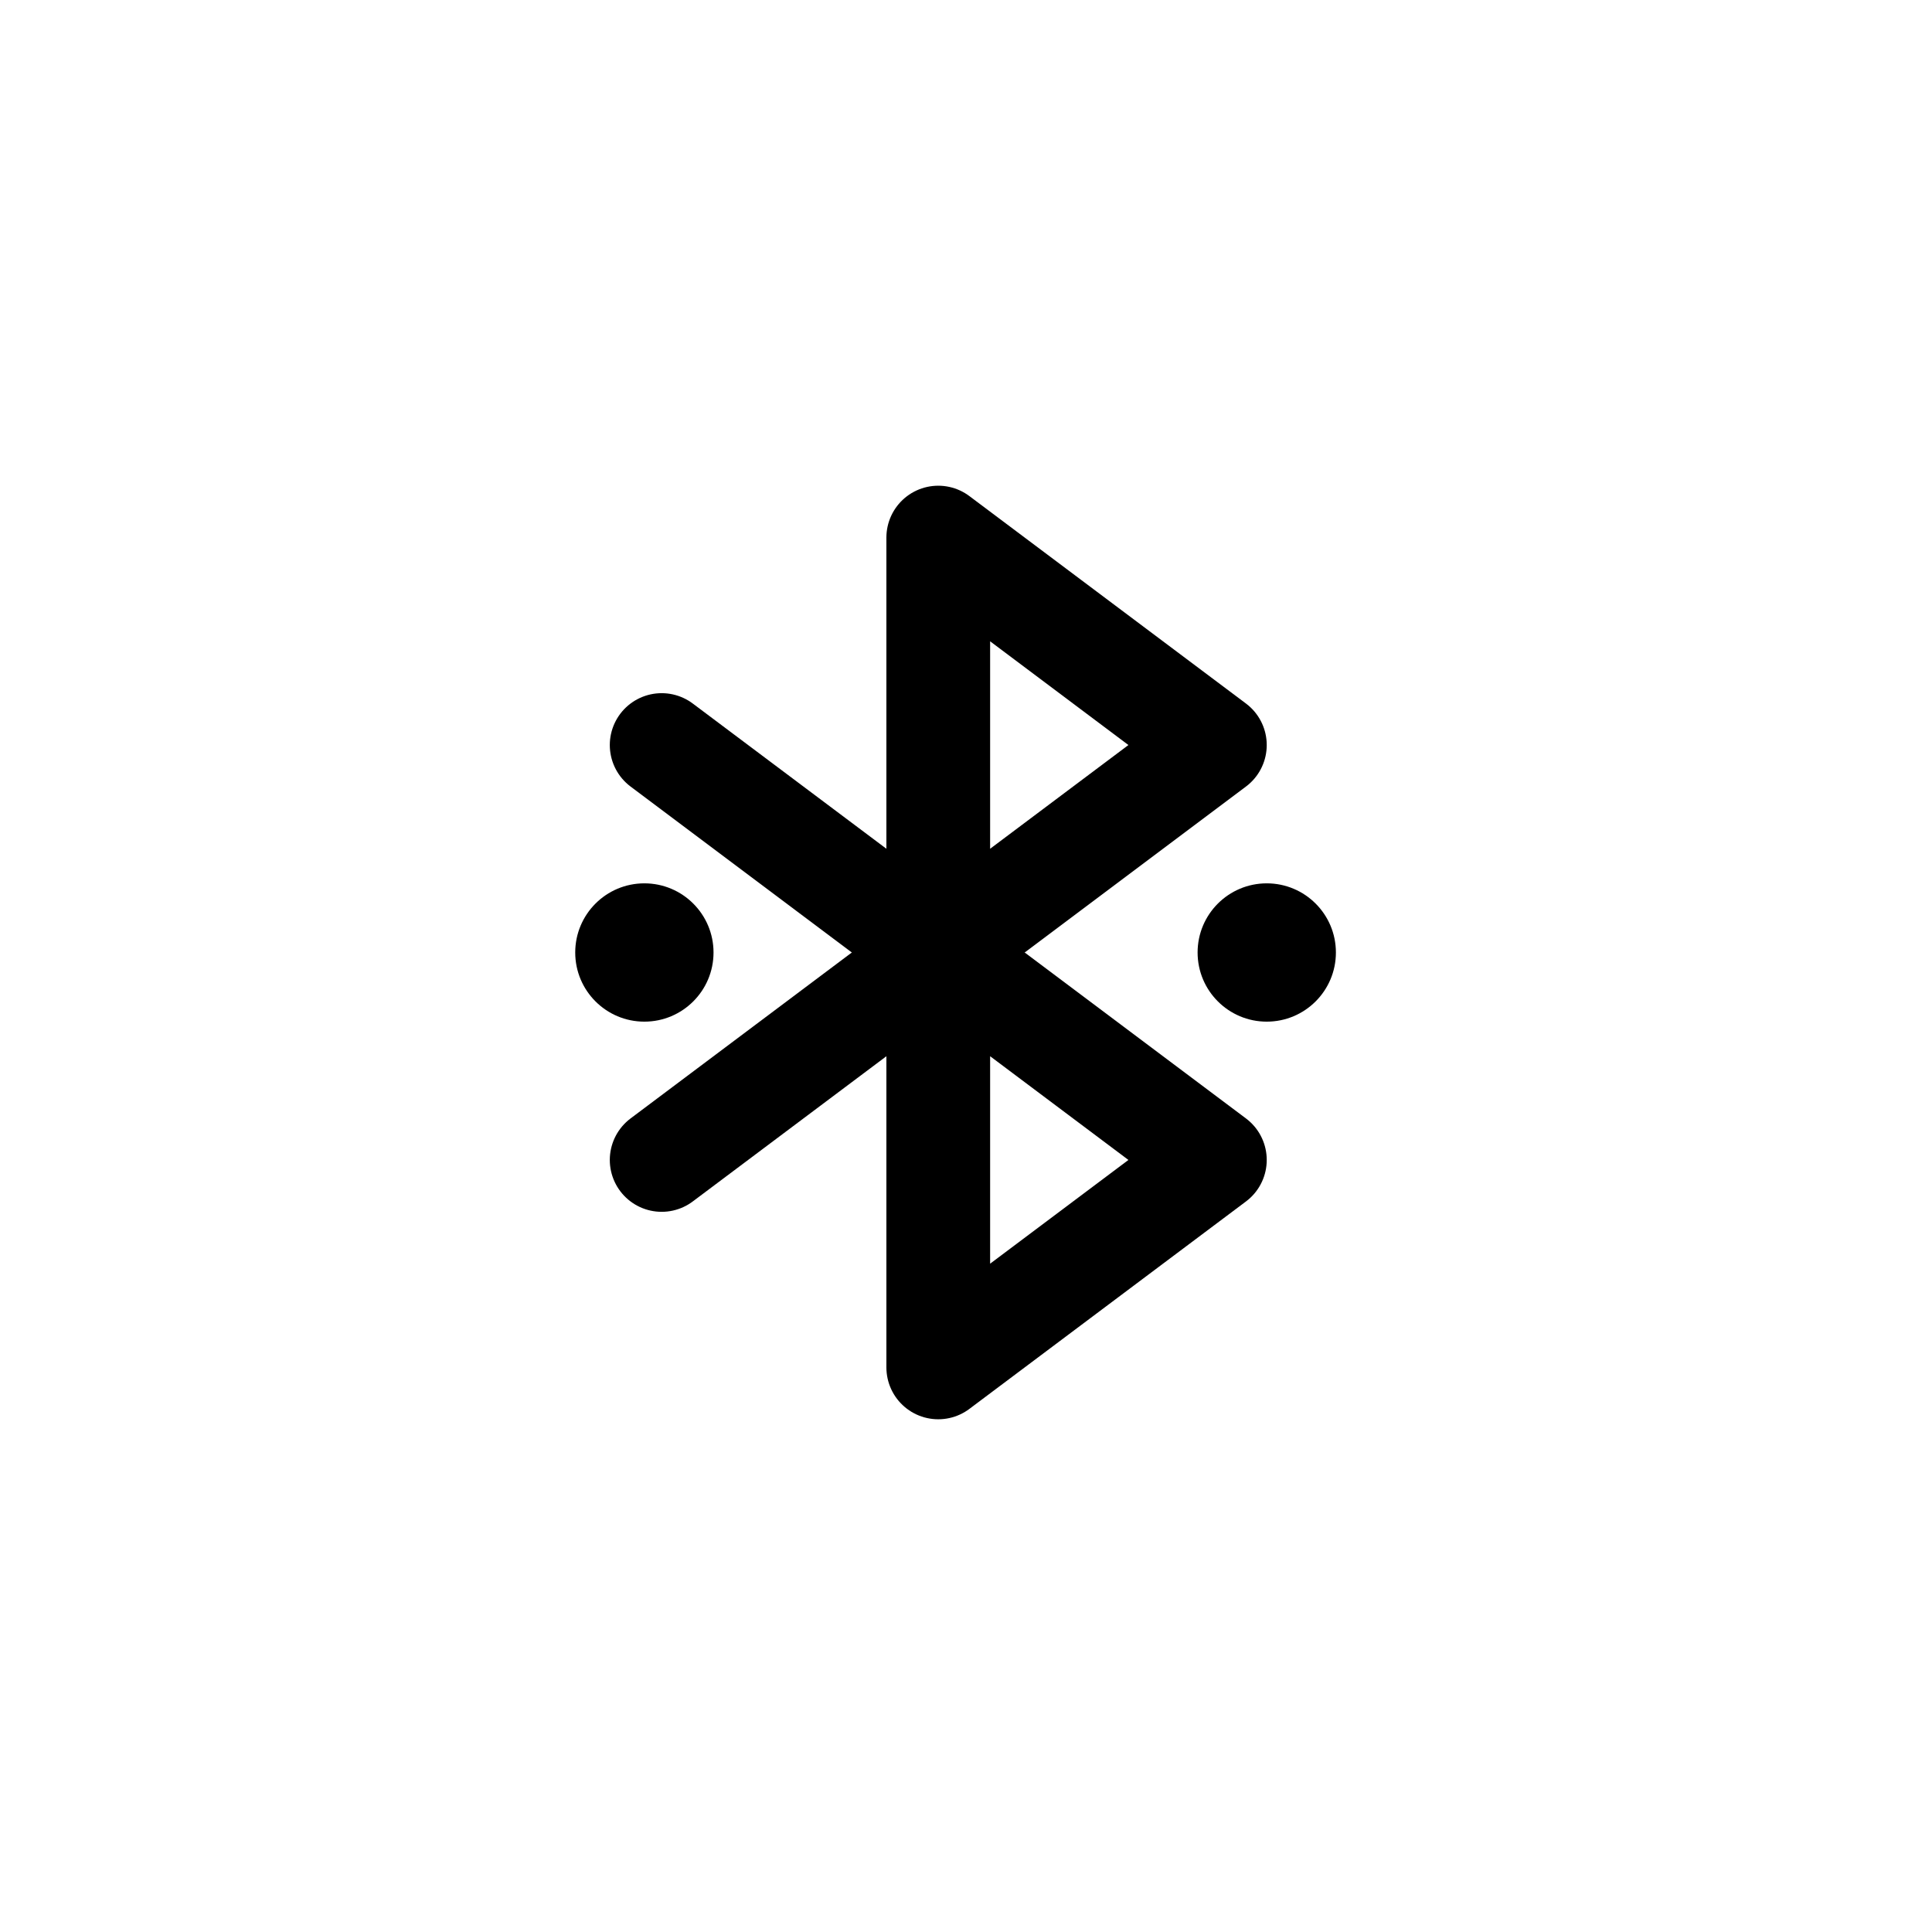<?xml version="1.0" encoding="UTF-8"?>
<svg width="447.01" height="447.01" version="1.1" viewBox="0 0 447.01 447.01" xmlns="http://www.w3.org/2000/svg">
 <g fill="none">
  <rect x="97.086" y="92.38" width="256" height="256"/>
  <g stroke="#000" stroke-linecap="round" stroke-linejoin="round" stroke-width="24">
   <polygon transform="translate(97.086 92.38)" points="184 80 120 128 120 32"/>
   <polygon transform="translate(97.086 92.38)" points="184 176 120 224 120 128"/>
   <line x1="153.09" x2="217.09" y1="172.38" y2="220.38"/>
   <line x1="153.09" x2="217.09" y1="268.38" y2="220.38"/>
  </g>
 </g>
 <circle cx="149.09" cy="220.38" r="16"/>
 <circle cx="293.09" cy="220.38" r="16"/>
</svg>
